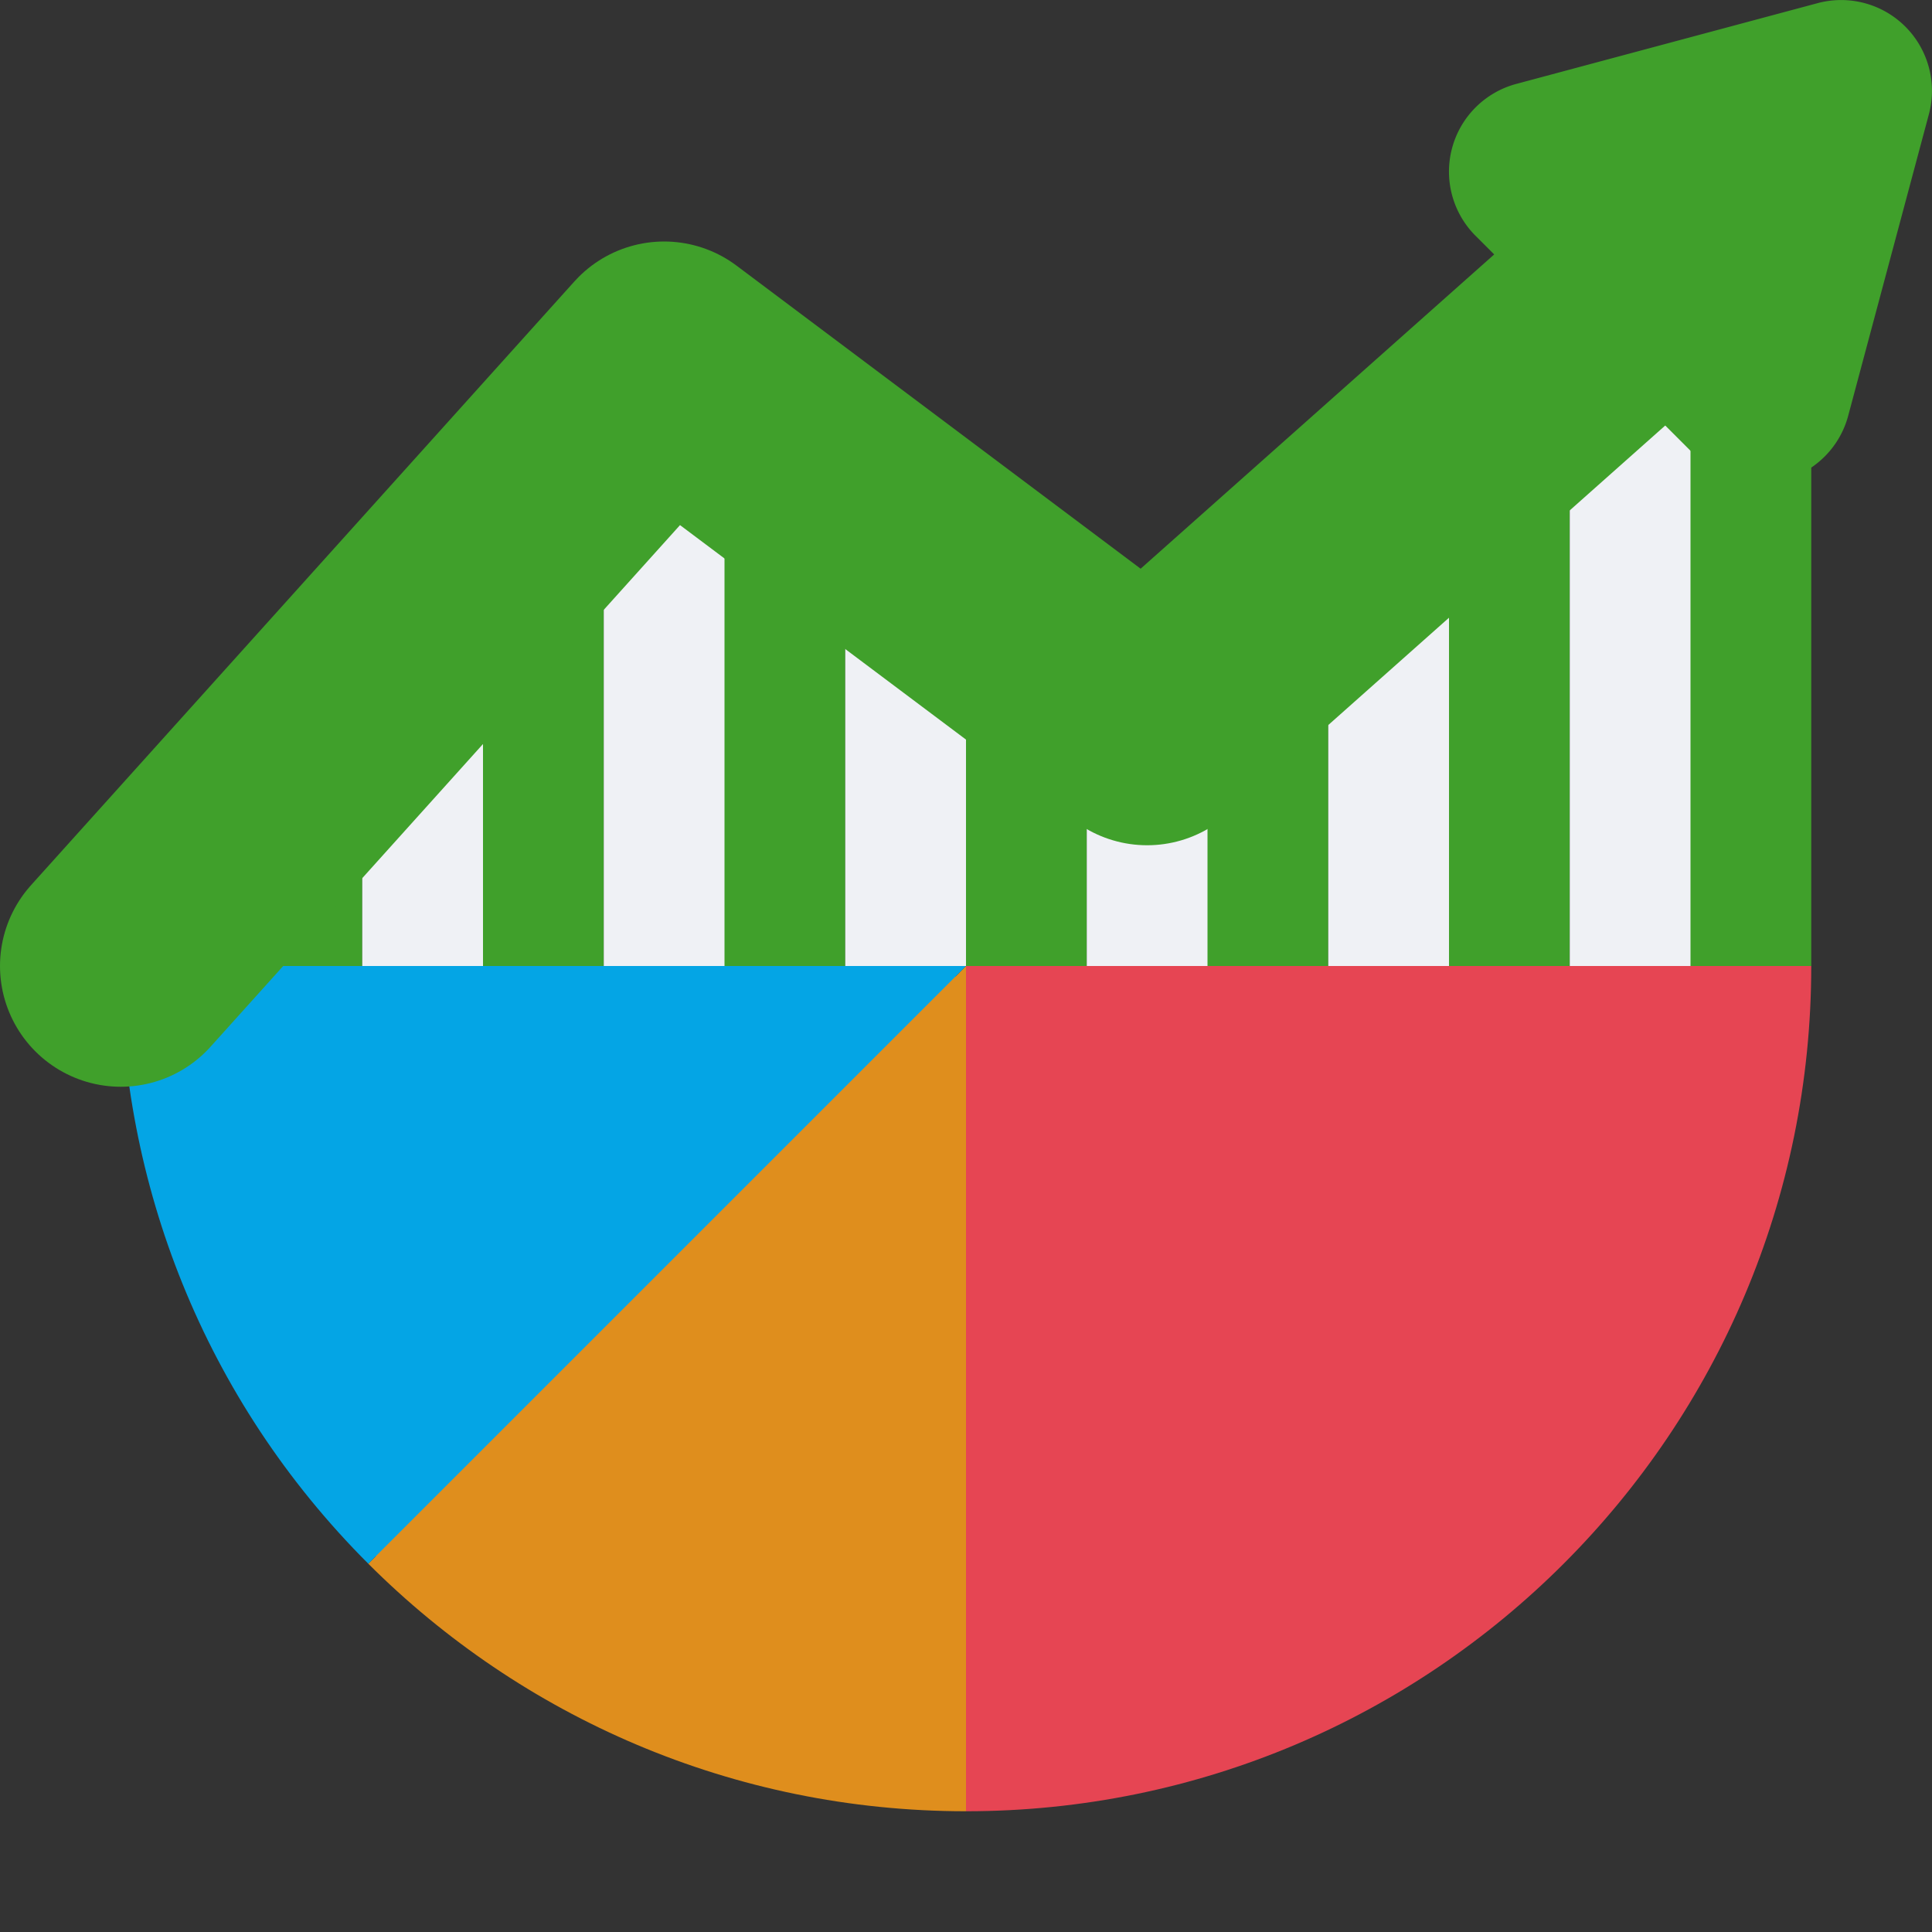<svg xmlns="http://www.w3.org/2000/svg" width="16" height="16" version="1.1">
 <rect width="100%" height="100%" fill="#333333" stroke="none"/>
 <path style="fill:#df8e1d" d="m 1.096,8.087 c 0.022,1.74 0.689,3.472 2.017,4.8 1.251,1.251 2.978,2.025 4.888,2.025 3.789,0 6.856,-3.048 6.904,-6.825 H 8 Z"/>
 <path style="fill:#e64553" d="M 8,15 C 11.866,15 15,11.866 15,8 H 8 Z"/>
 <path style="fill:#df8e1d" d="M 8,8 3.05,12.95 C 4.317,14.216 6.067,15 8,15 Z"/>
 <path style="fill:#04a5e5" d="m 8,8 -7,-4e-7 c 0,1.791 0.683,3.583 2.05,4.95 z"/>
 <path style="fill:#40a02b" d="m 1,7.48 v 0.52 H 3 V 6.624 Z M 3.5,6.025 V 8 H 5 V 4.656 Z m 2,-1.912 V 8 H 7 V 4.113 Z m 2,1.564 V 8 H 9 V 5.677 Z m 2,0.315 V 8 H 11 V 5.992 Z m 2,-1.241 V 8 H 13 V 3.469 Z m 2,-2.352 V 8 H 15 V 2.4 Z"/>
 <path style="fill:#eff1f5" d="M 3,6.025 V 8 H 4 V 6.025 Z M 5,4.291 V 8 H 6 V 4.291 Z M 7,4.724 V 8 H 8 V 4.724 Z M 9,6.6 V 8 h 1 V 6.6 Z M 11,4.751 V 8 h 1 V 4.751 Z M 13,2.4 V 8 h 1 V 2.4 Z"/>
 <path style="fill:none;stroke:#40a02b;stroke-width:2;stroke-linecap:round;stroke-linejoin:round" d="M 1,8 5.5,3 9.5,6 14,2"/>
 <path style="fill:#40a02b" d="m 15.053,0.026 -2.496,0.669 A 0.752,0.752 0 0 0 12.22,1.953 l 1.827,1.827 a 0.752,0.752 0 0 0 1.259,-0.337 L 15.974,0.947 A 0.752,0.752 0 0 0 15.053,0.026 Z"/>
</svg>
